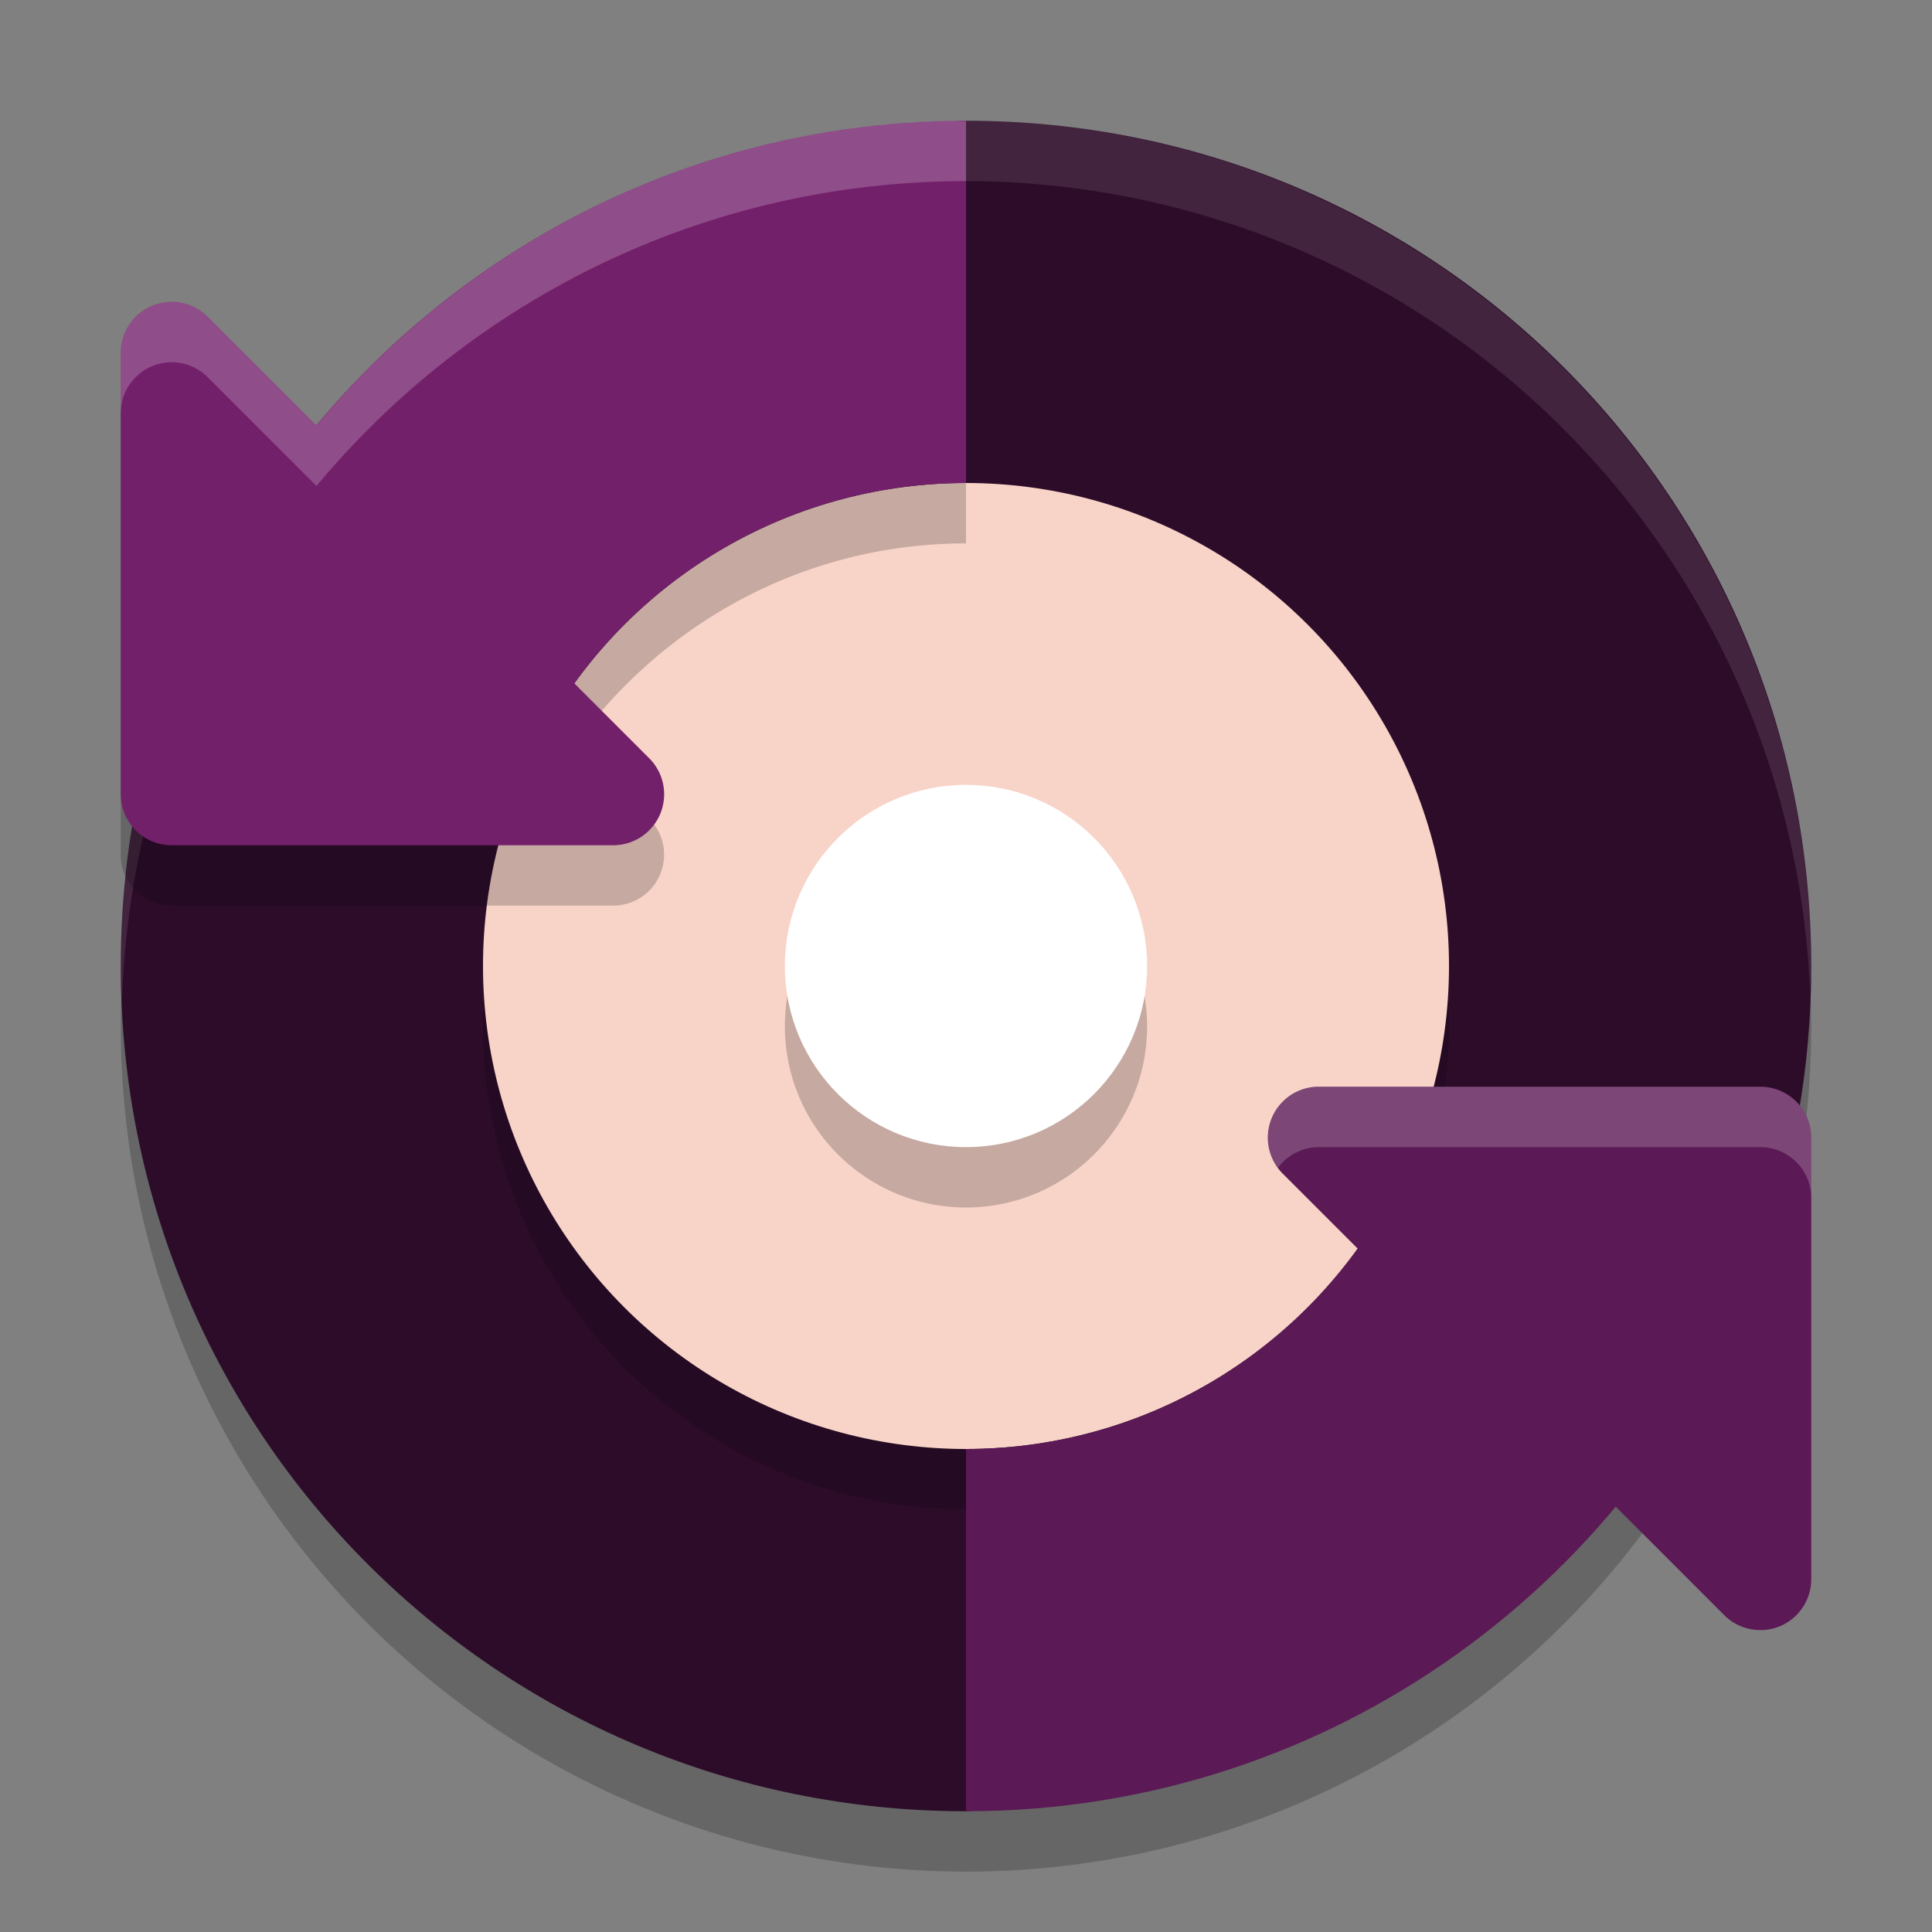 <svg xmlns="http://www.w3.org/2000/svg" width="32" height="32" version="1">
 <rect width="100%" height="100%" fill="#808080" stroke="none"/>
 <circle style="opacity:0.2" cx="16" cy="17" r="14"/>
 <path style="fill:#2d0c2a" d="M 30,16 C 30,8.244 23.756,2 16,2 14.612,2 13.947,3.61 12.683,3.983 7.949,5.379 3.601,7.789 2.41,12.609 2.142,13.694 2,14.83 2,16 c 0,7.756 6.244,14 14,14 0.713,0 1.535,-1.279 2.218,-1.38 5.142,-0.765 9.231,-3.081 10.949,-7.836 C 29.706,19.292 30,17.682 30,16 Z"/>
 <path style="opacity:0.1;fill:#ffffff" d="M 16 2 A 14 14 0 0 0 2 16 A 14 14 0 0 0 2.021 16.586 A 14 14 0 0 1 16 3 A 14 14 0 0 1 29.979 16.414 A 14 14 0 0 0 30 16 A 14 14 0 0 0 16 2 z"/>
 <circle style="opacity:0.2" cx="16" cy="17" r="8"/>
 <circle style="fill:#f8d3c8" cx="16" cy="16" r="8"/>
 <path style="opacity:0.2" d="M 16,3 C 11.674,3 7.81,4.966 5.242,8.049 L 3.439,6.246 A 0.844,0.844 0 0 0 2.832,6 0.844,0.844 0 0 0 2,6.844 v 7.312 A 0.844,0.844 0 0 0 2.844,15 h 7.312 a 0.844,0.844 0 0 0 0.598,-1.439 L 9.525,12.332 C 10.978,10.32 13.329,9 16,9 Z"/>
 <path style="fill:#73206b" d="M 2.832,5 A 0.844,0.844 0 0 0 2,5.844 V 13.156 A 0.844,0.844 0 0 0 2.844,14 h 7.313 a 0.844,0.844 0 0 0 0.597,-1.44 L 3.44,5.247 A 0.844,0.844 0 0 0 2.832,5 Z"/>
 <path style="fill:#5b1955" d="M 29.168,27 A 0.844,0.844 0 0 0 30,26.156 v -7.313 a 0.844,0.844 0 0 0 -0.844,-0.844 h -7.313 a 0.844,0.844 0 0 0 -0.597,1.44 l 7.313,7.313 a 0.844,0.844 0 0 0 0.609,0.247 z"/>
 <circle style="opacity:0.2" cx="16" cy="17" r="3"/>
 <circle style="fill:#ffffff" cx="16" cy="16" r="3"/>
 <path style="fill:#5b1955" d="M 29.165,20.773 C 27.214,26.155 22.056,30 16,30 v -6 c 3.019,0 5.647,-1.672 7.009,-4.14 z"/>
 <path style="opacity:0.2;fill:#ffffff" d="M 21.844 18 A 0.844 0.844 0 0 0 21.166 19.344 A 0.844 0.844 0 0 1 21.844 19 L 29.156 19 A 0.844 0.844 0 0 1 30 19.844 L 30 18.844 A 0.844 0.844 0 0 0 29.156 18 L 21.844 18 z"/>
 <path style="fill:#73206b" d="M 16,2 C 10.542,2 5.813,5.124 3.504,9.681 L 8.535,13.118 C 9.692,10.124 12.598,8 16,8 Z"/>
 <path style="opacity:0.2;fill:#ffffff" d="M 16,2 C 11.674,2 7.81,3.966 5.242,7.049 L 3.439,5.246 C 3.278,5.086 3.059,4.997 2.832,5 2.371,5.006 2,5.382 2,5.844 v 1 C 2,6.382 2.371,6.006 2.832,6 3.059,5.997 3.278,6.086 3.439,6.246 L 5.242,8.049 C 7.81,4.966 11.674,3 16,3 Z"/>
</svg>
